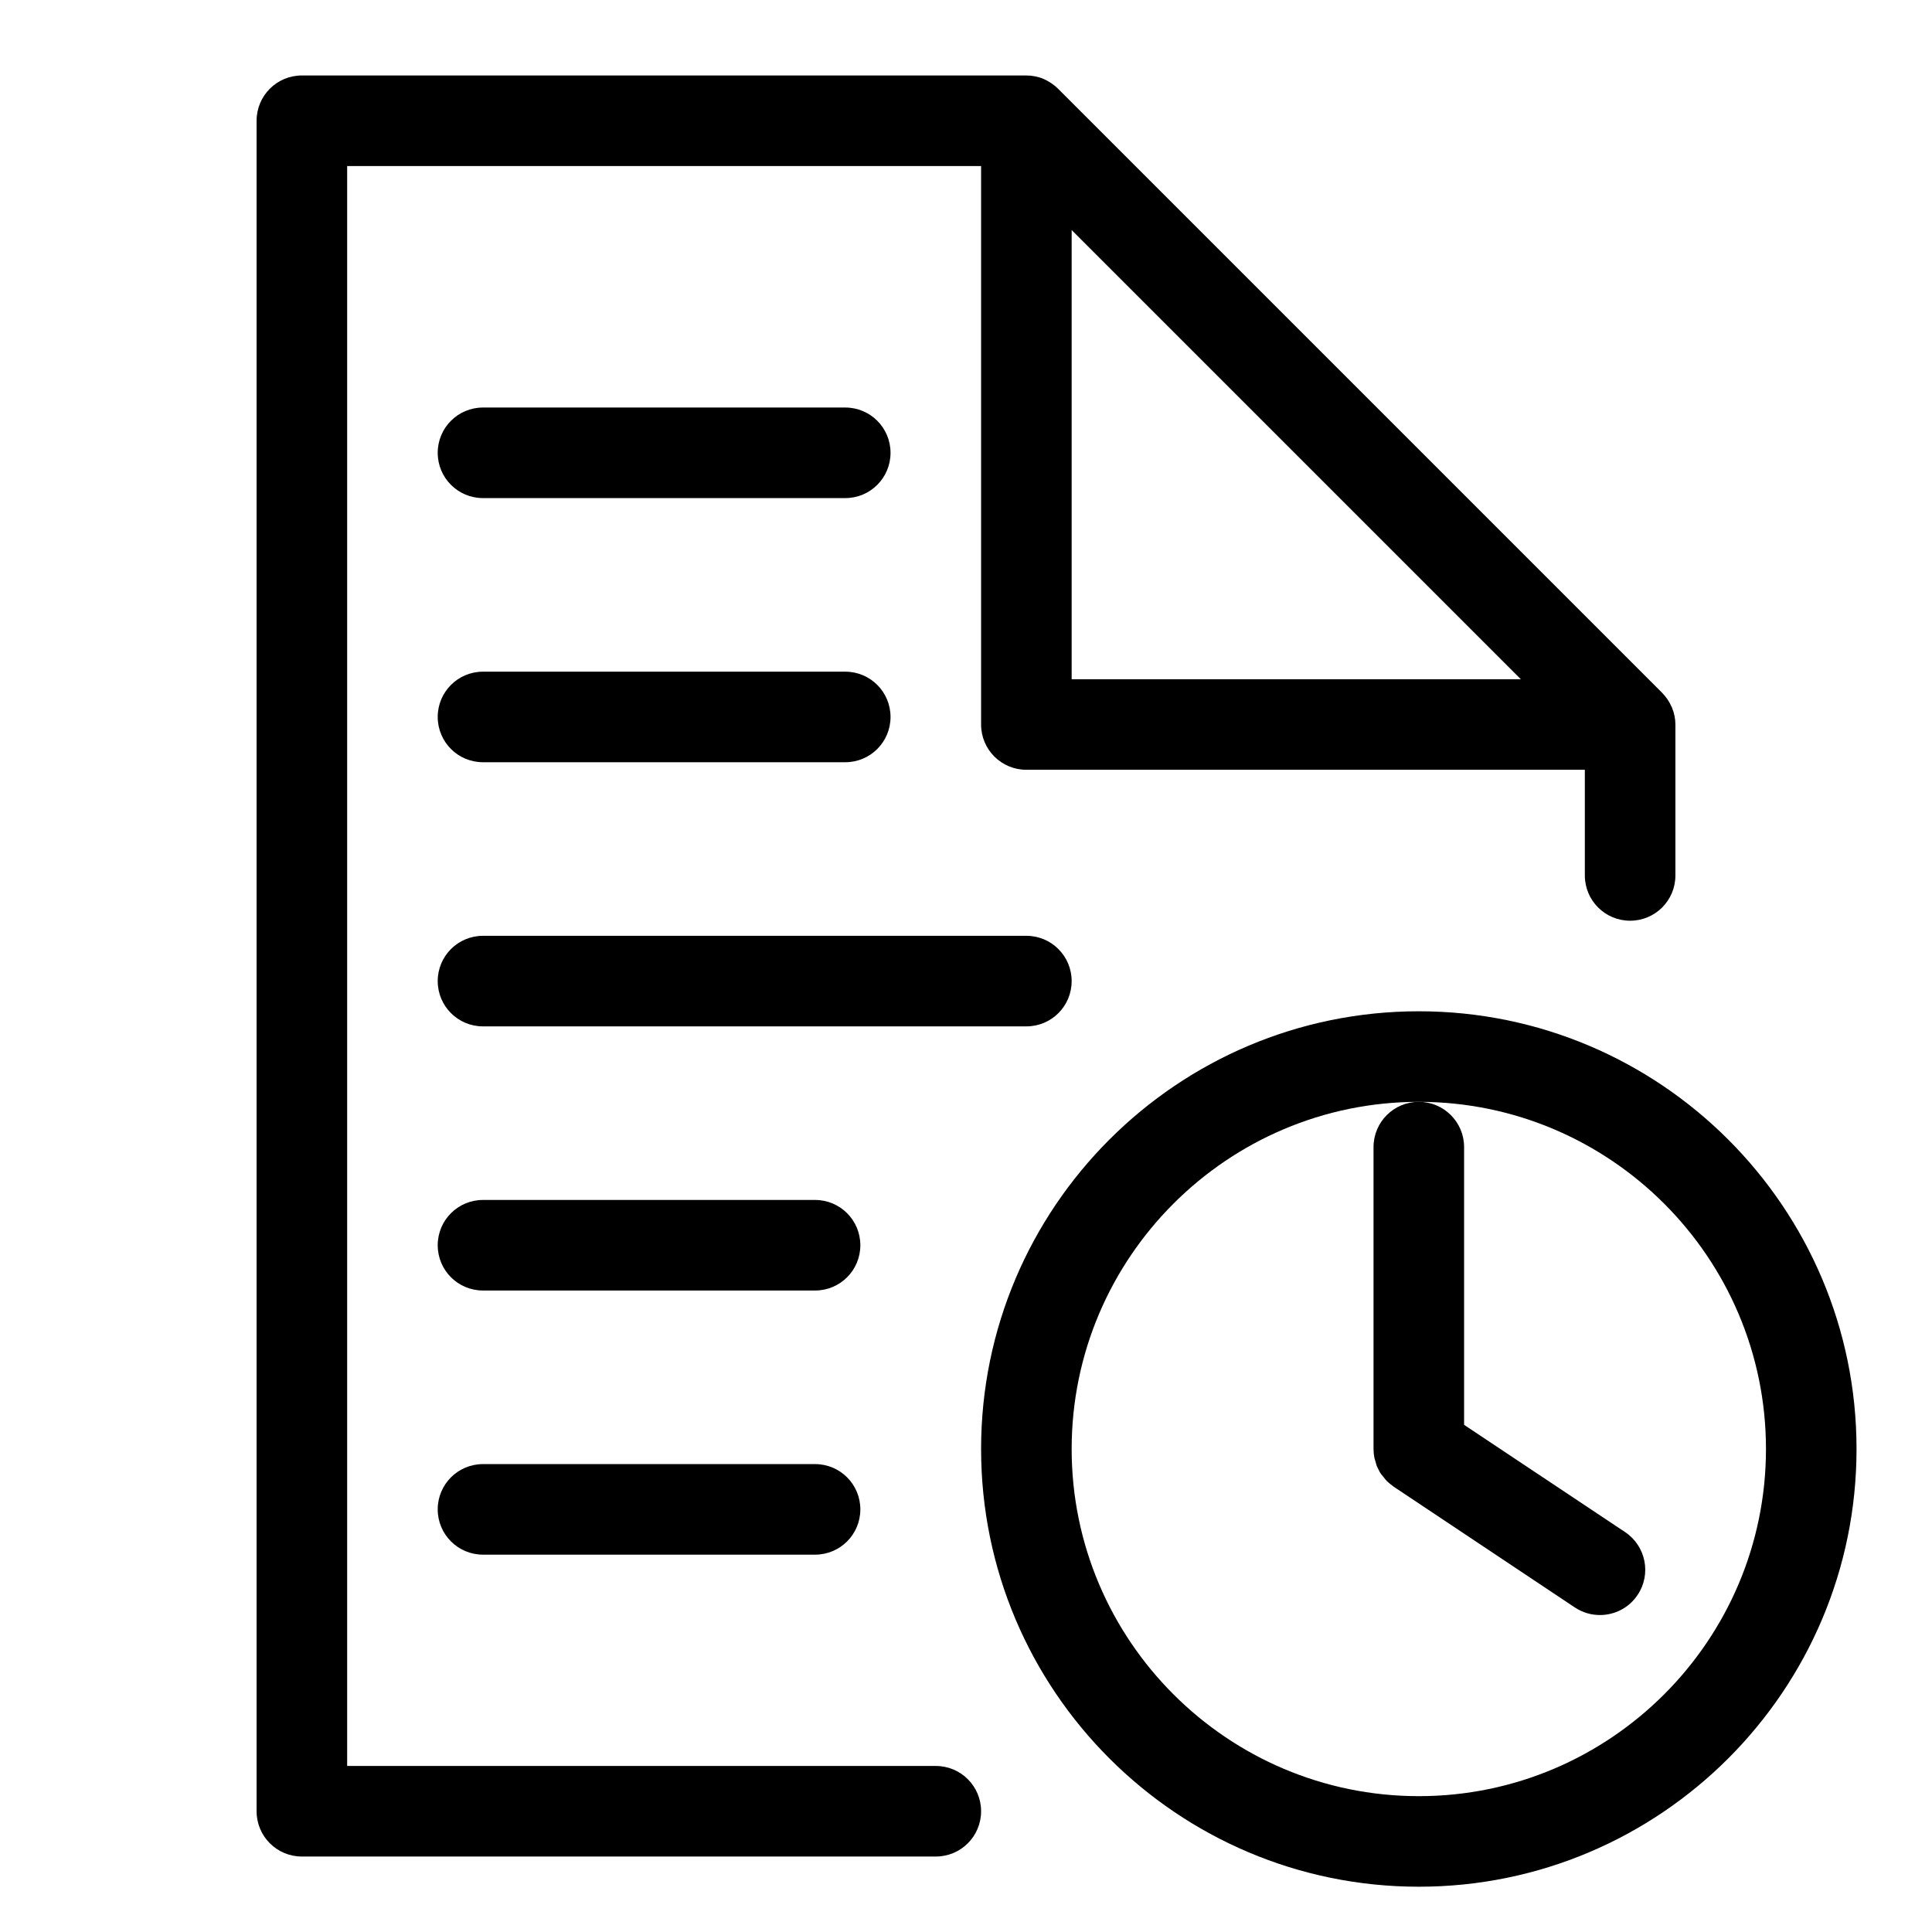 <?xml version="1.0" encoding="utf-8"?>
<!-- Generator: Adobe Illustrator 24.3.0, SVG Export Plug-In . SVG Version: 6.00 Build 0)  -->
<svg version="1.1" id="Layer_1" xmlns="http://www.w3.org/2000/svg" xmlns:xlink="http://www.w3.org/1999/xlink" x="0px" y="0px"
	 viewBox="0 0 64 64" style="enable-background:new 0 0 64 64;" xml:space="preserve">
<g>
	<path d="M31,58.5H11.5v-53h21V24c0,0.83,0.67,1.5,1.5,1.5h18.5V29c0,0.83,0.67,1.5,1.5,1.5s1.5-0.67,1.5-1.5v-5
		c0-0.19-0.04-0.38-0.11-0.55c0-0.01,0-0.02-0.01-0.02c-0.08-0.19-0.19-0.35-0.33-0.49l-20-20c-0.14-0.14-0.31-0.25-0.49-0.33
		c-0.01,0-0.02,0-0.02-0.01C34.38,2.54,34.19,2.5,34,2.5H10C9.17,2.5,8.5,3.17,8.5,4v56c0,0.83,0.67,1.5,1.5,1.5h21
		c0.83,0,1.5-0.67,1.5-1.5S31.83,58.5,31,58.5z M35.5,7.62L50.38,22.5H35.5V7.62z"/>
	<path d="M27,48.5H16c-0.83,0-1.5,0.67-1.5,1.5s0.67,1.5,1.5,1.5h11c0.83,0,1.5-0.67,1.5-1.5S27.83,48.5,27,48.5z"/>
	<path d="M27,39.75H16c-0.83,0-1.5,0.67-1.5,1.5s0.67,1.5,1.5,1.5h11c0.83,0,1.5-0.67,1.5-1.5S27.83,39.75,27,39.75z"/>
	<path d="M34,31H16c-0.83,0-1.5,0.67-1.5,1.5c0,0.83,0.67,1.5,1.5,1.5h18c0.83,0,1.5-0.67,1.5-1.5C35.5,31.67,34.83,31,34,31z"/>
	<path d="M16,25.25h12c0.83,0,1.5-0.67,1.5-1.5s-0.67-1.5-1.5-1.5H16c-0.83,0-1.5,0.67-1.5,1.5S15.17,25.25,16,25.25z"/>
	<path d="M16,16.5h12c0.83,0,1.5-0.67,1.5-1.5s-0.67-1.5-1.5-1.5H16c-0.83,0-1.5,0.67-1.5,1.5S15.17,16.5,16,16.5z"/>
	<path d="M47,33.5c-8,0-14.5,6.5-14.5,14.5S39,62.5,47,62.5S61.5,56,61.5,48S55,33.5,47,33.5z M47,59.5c-6.34,0-11.5-5.16-11.5-11.5
		S40.66,36.5,47,36.5S58.5,41.66,58.5,48S53.34,59.5,47,59.5z"/>
	<path d="M45.5,38v10c0,0,0,0,0,0c0,0.1,0.01,0.2,0.03,0.3c0.01,0.04,0.02,0.07,0.03,0.1c0.02,0.06,0.03,0.12,0.05,0.17
		c0.02,0.04,0.04,0.08,0.06,0.12c0.02,0.05,0.05,0.1,0.08,0.14c0.03,0.04,0.06,0.07,0.09,0.11c0.03,0.04,0.06,0.08,0.1,0.12
		c0.07,0.07,0.15,0.13,0.23,0.19c0,0,0,0,0,0l6,4c0.26,0.17,0.54,0.25,0.83,0.25c0.48,0,0.96-0.23,1.25-0.67
		c0.46-0.69,0.27-1.62-0.42-2.08L48.5,47.2V38c0-0.83-0.67-1.5-1.5-1.5S45.5,37.17,45.5,38z"/>
</g>
</svg>
